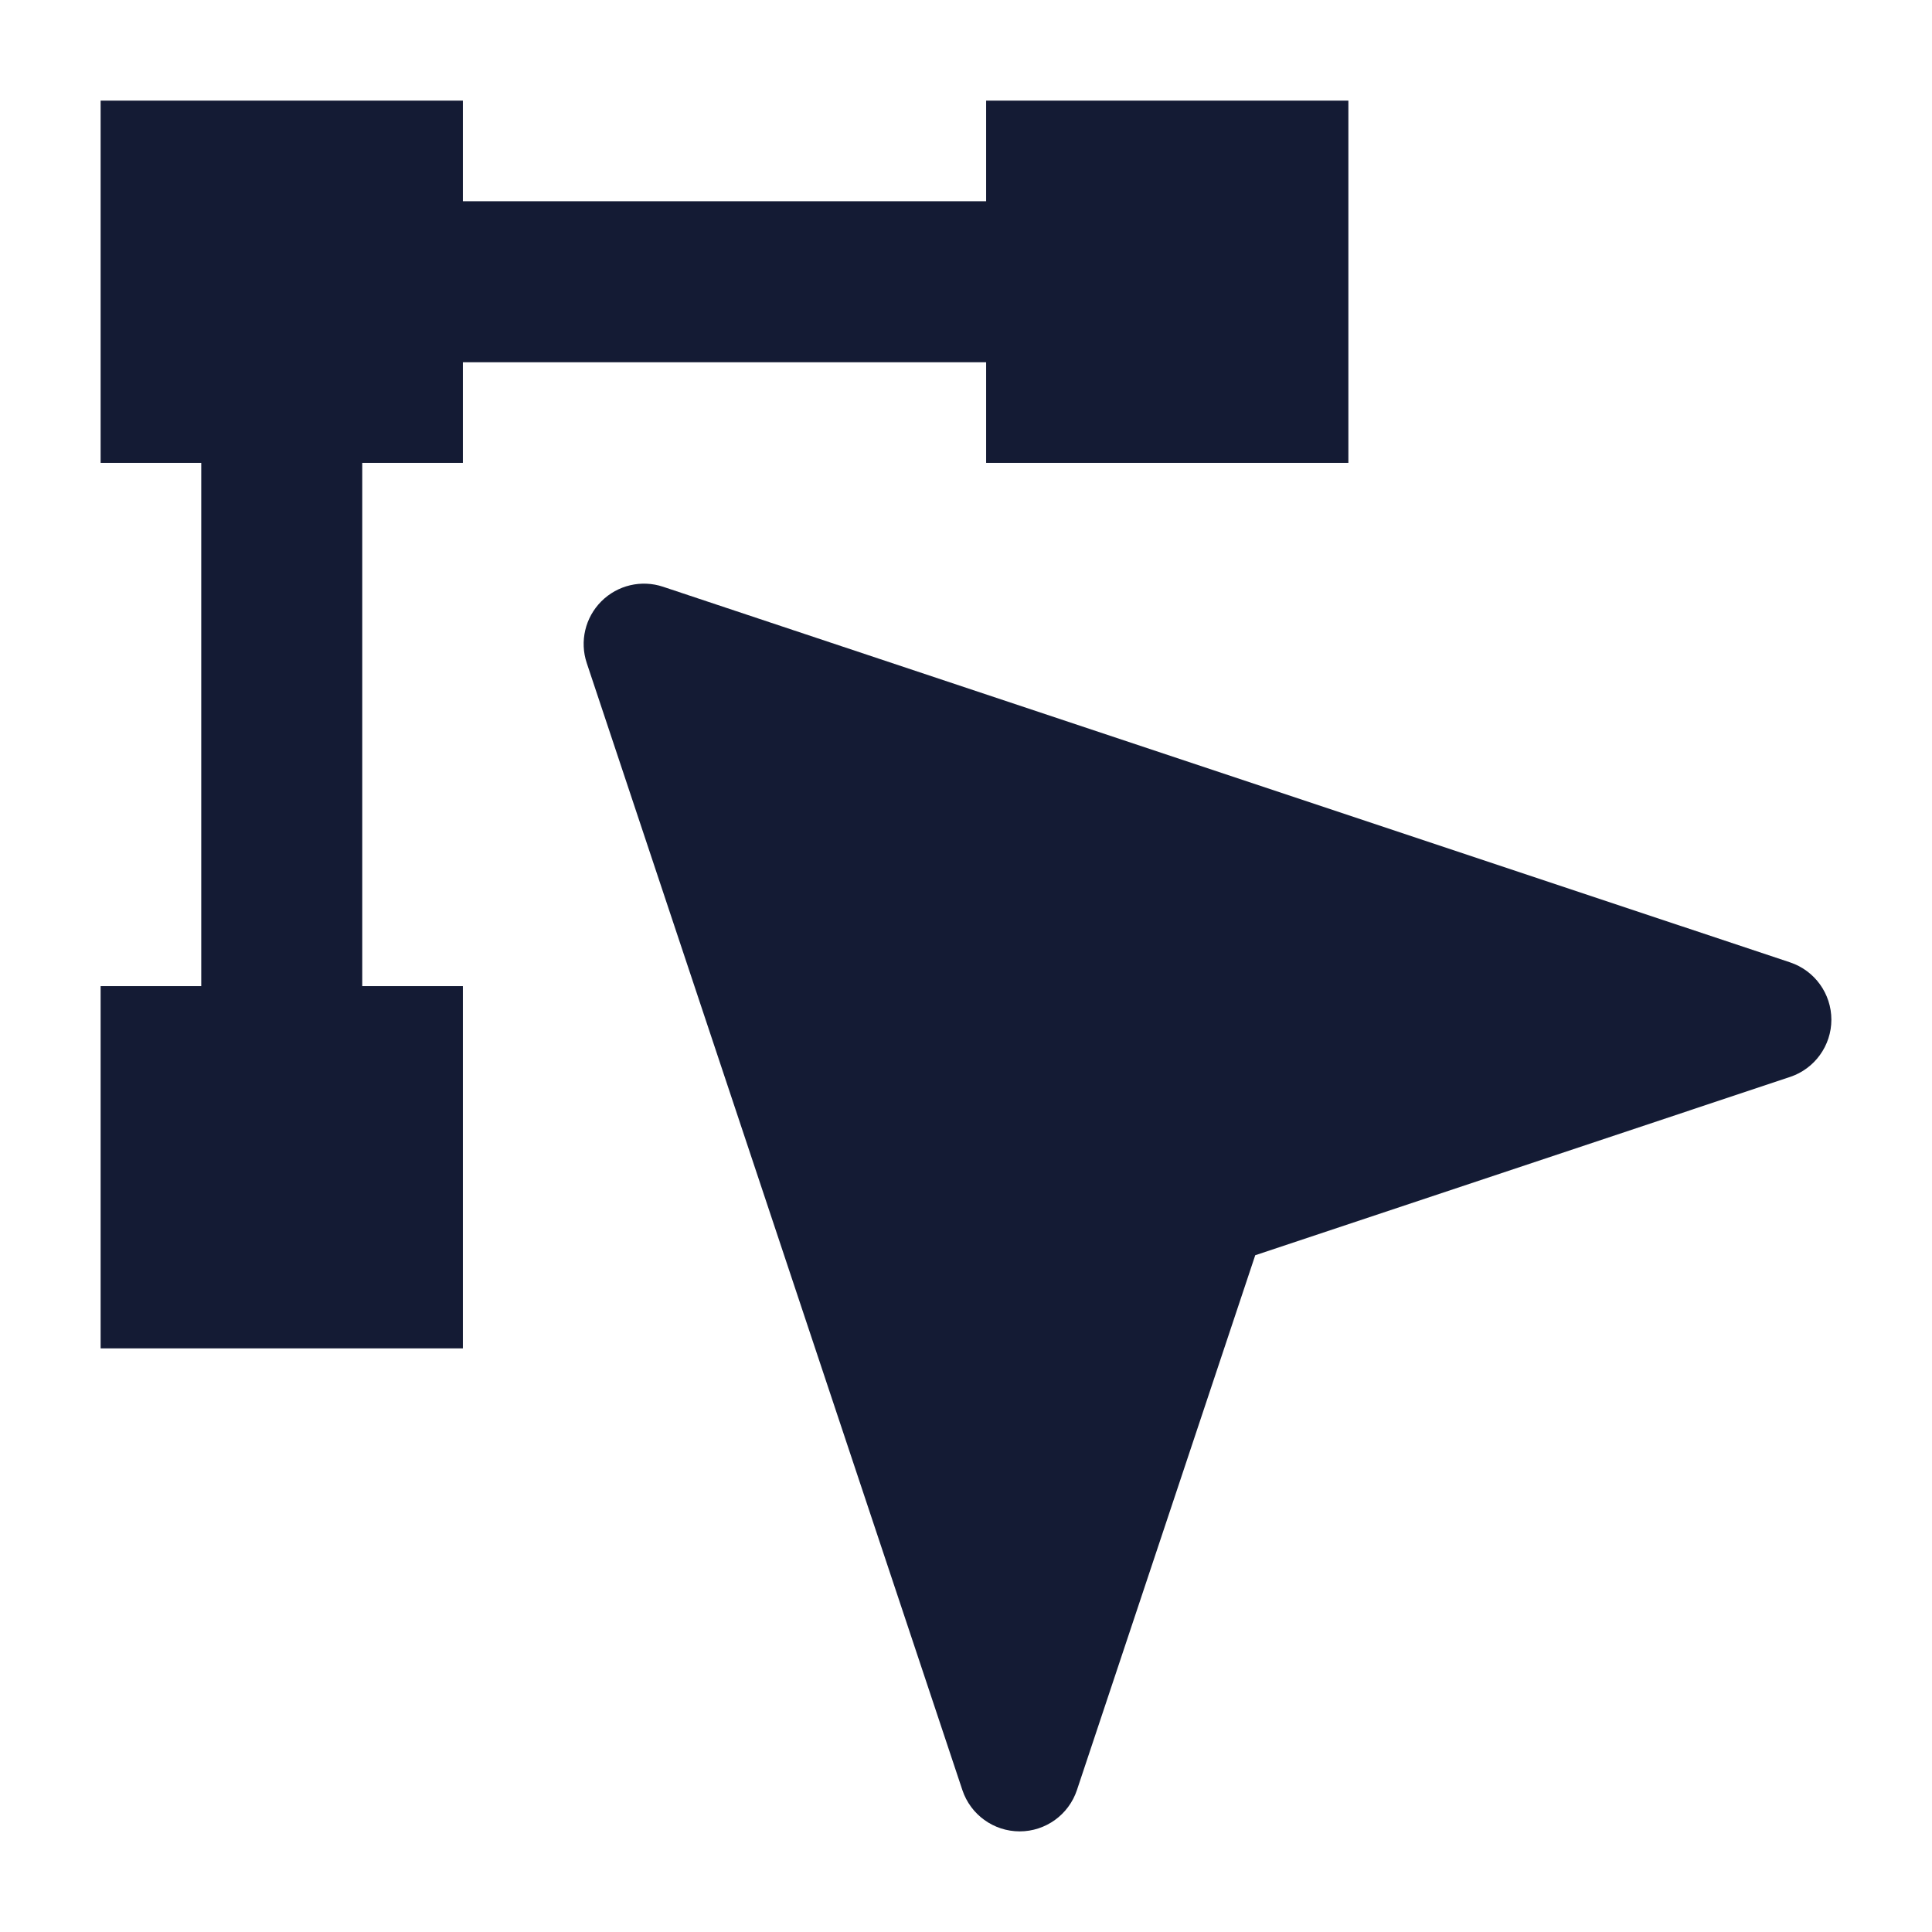 <svg width="24" height="24" viewBox="0 0 24 24" fill="none" xmlns="http://www.w3.org/2000/svg">
<path d="M7.47 7.47C7.671 7.269 7.968 7.199 8.237 7.289L22.237 11.955C22.543 12.057 22.75 12.344 22.75 12.667C22.75 12.989 22.543 13.276 22.237 13.378L15.593 15.593L13.378 22.237C13.276 22.543 12.989 22.75 12.667 22.75C12.344 22.75 12.057 22.543 11.955 22.237L7.289 8.237C7.199 7.968 7.269 7.671 7.47 7.47Z" fill="#141B34"/>
<path d="M12.25 1.25H16.75V5.75H12.25V1.25Z" fill="#141B34"/>
<path d="M1.25 1.25H5.75V5.75H1.25V1.25Z" fill="#141B34"/>
<path d="M1.25 12.25H5.75V16.75H1.25V12.25Z" fill="#141B34"/>
<path fill-rule="evenodd" clip-rule="evenodd" d="M13 2.5H5V4.5H13V2.5ZM2.5 5V13H4.5V5H2.5Z" fill="#141B34"/>
</svg>
